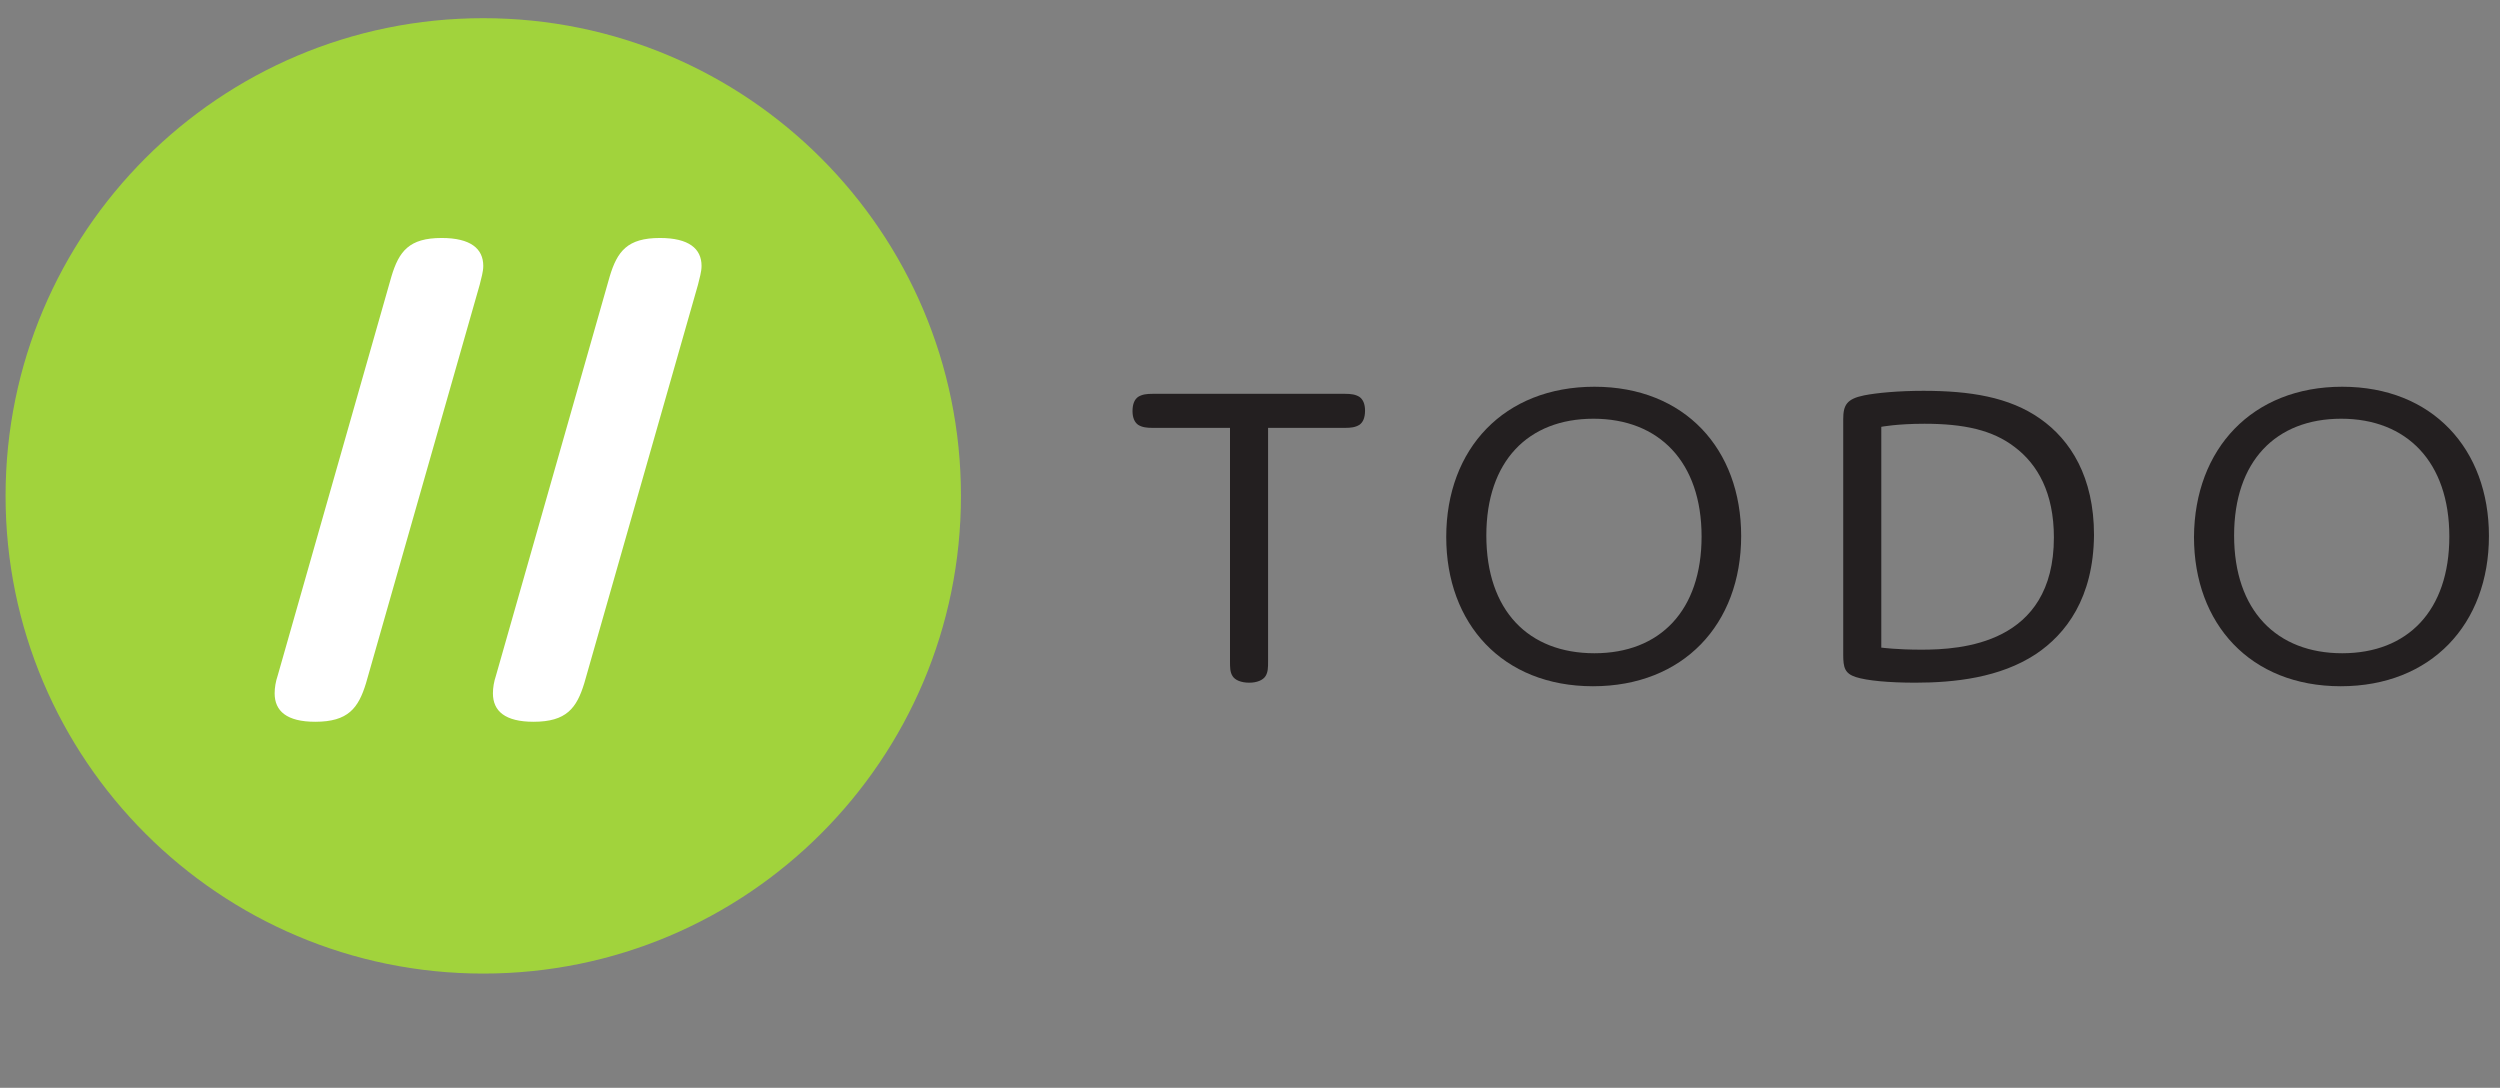 <svg fill="none" height="57" viewBox="0 0 131 57" width="131" xmlns="http://www.w3.org/2000/svg"><rect x="0" y="0" width="131" height="57" fill="#808080" stroke="none"/><path d="m25.323 51.015c13.824 0 25.031-11.207 25.031-25.031s-11.207-25.031-25.031-25.031c-13.824 0-25.031 11.207-25.031 25.031s11.207 25.031 25.031 25.031z" fill="#a1d33c"/><path d="m19.179 35.799c-.399 1.303-.931 2.022-2.66 2.022-1.49 0-2.128-.559-2.128-1.49 0-.293.053-.612.16-.931l5.958-20.908c.399-1.33.931-2.022 2.633-2.022 1.516 0 2.181.559 2.181 1.463 0 .319-.106.638-.186.984z" fill="#fff"/><path d="m30.617 35.799c-.399 1.303-.931 2.022-2.66 2.022-1.49 0-2.128-.559-2.128-1.49 0-.293.053-.612.16-.931l5.958-20.908c.399-1.33.931-2.022 2.633-2.022 1.516 0 2.181.559 2.181 1.463 0 .319-.106.638-.186.984z" fill="#fff"/><g fill="#231f20"><path d="m66.447 34.656c0 .319 0 .558-.133.771s-.452.346-.851.346c-.426 0-.745-.133-.878-.346s-.133-.452-.133-.771v-12.236h-4.07c-.293 0-.532-.027-.745-.16-.186-.133-.293-.372-.293-.718 0-.372.106-.612.293-.745.213-.133.452-.16.745-.16h10.108c.293 0 .532.027.745.16.186.133.293.372.293.718 0 .372-.106.612-.293.745-.213.133-.452.16-.745.16h-4.043z"/><path d="m83.55 20.265c4.735 0 7.687 3.272 7.687 7.82 0 4.628-3.032 7.874-7.767 7.874s-7.687-3.272-7.687-7.82c0-4.628 3.032-7.874 7.767-7.874zm0 13.965c3.431 0 5.613-2.234 5.613-6.118 0-3.91-2.234-6.171-5.666-6.171s-5.613 2.234-5.613 6.118c0 3.937 2.208 6.171 5.666 6.171z"/><path d="m106.666 34.283c-1.862 1.224-4.229 1.49-6.304 1.49-1.383 0-2.527-.106-3.112-.293s-.665-.505-.665-1.17v-12.342c0-.745.186-1.064 1.091-1.25.665-.133 1.809-.239 3.112-.239 2.421 0 4.496.319 6.118 1.463 1.596 1.117 2.82 3.059 2.82 6.091-.027 3.298-1.463 5.187-3.059 6.251zm-8.06-.346s.771.106 2.075.106c2.048 0 6.943-.266 6.943-5.879 0-2.341-.852-3.83-2.049-4.735-1.17-.904-2.686-1.224-4.734-1.224-1.437 0-2.261.16-2.261.16v11.571z"/><path d="m122.732 20.265c4.735 0 7.688 3.272 7.688 7.82 0 4.628-3.033 7.874-7.767 7.874-4.735 0-7.688-3.272-7.688-7.82.027-4.628 3.059-7.874 7.767-7.874zm0 13.965c3.432 0 5.613-2.234 5.613-6.118 0-3.91-2.234-6.171-5.666-6.171-3.431 0-5.612 2.234-5.612 6.118 0 3.937 2.234 6.171 5.665 6.171z"/></g></svg>